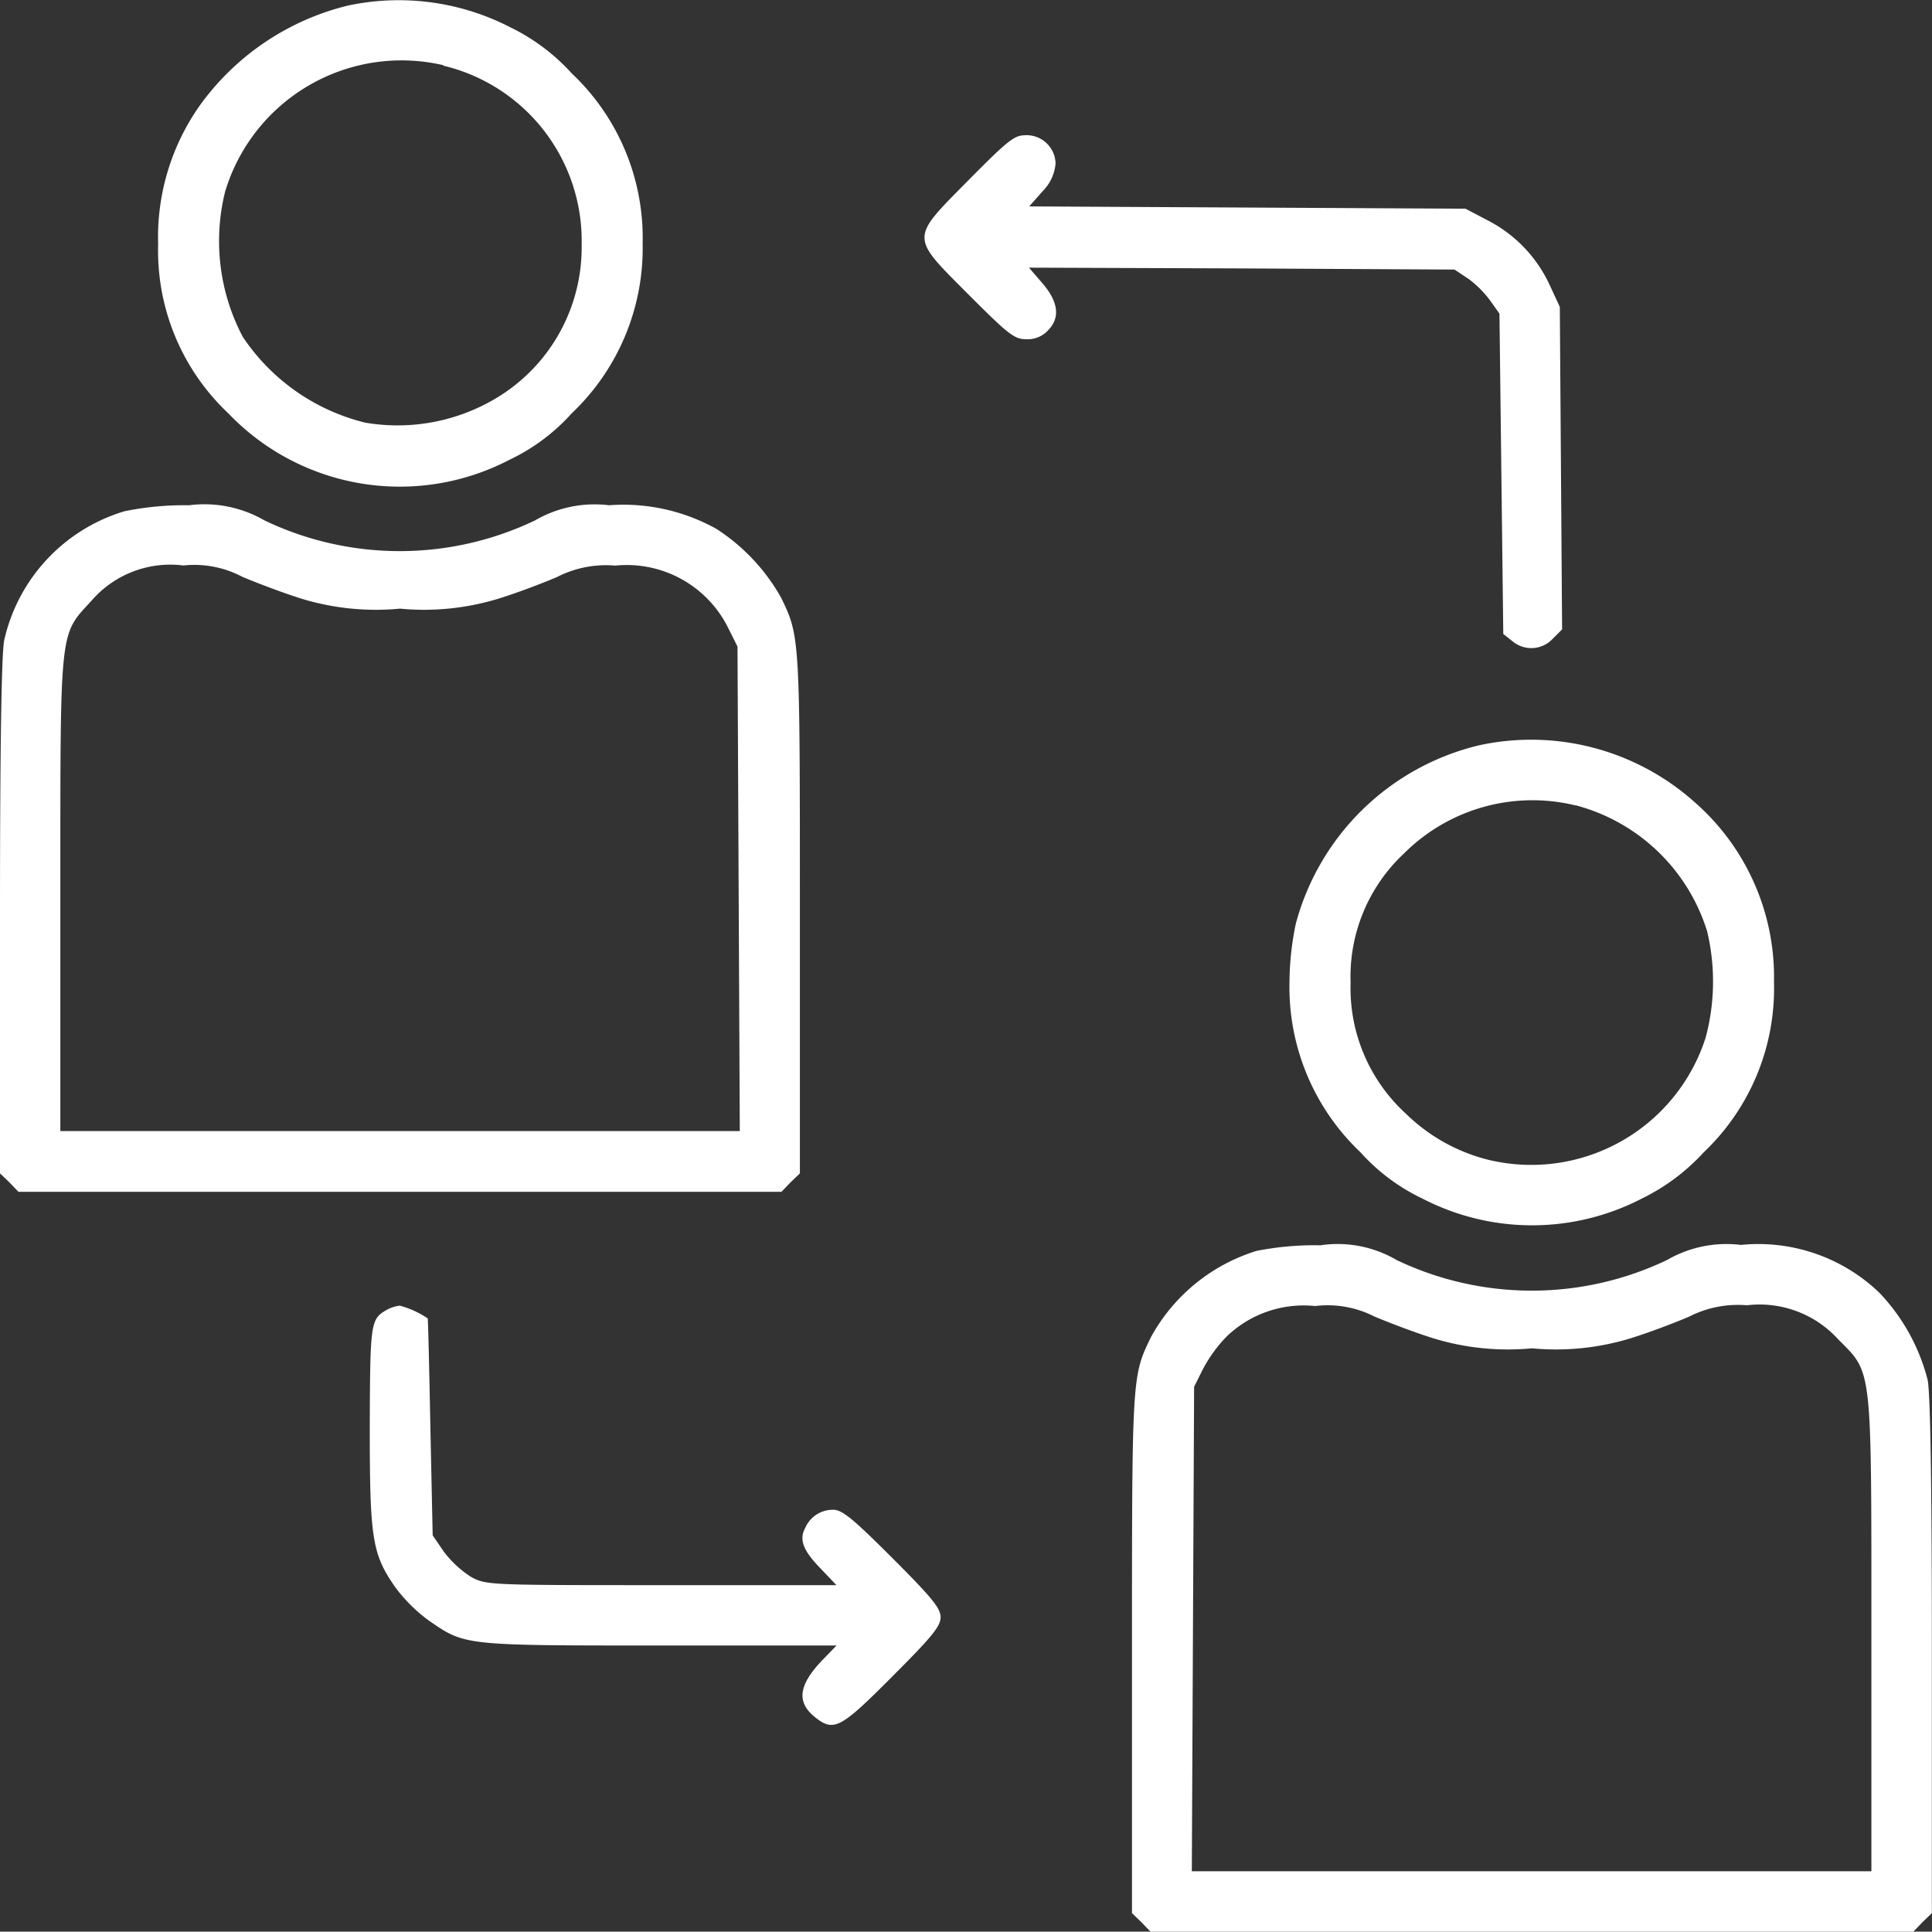 <svg xmlns="http://www.w3.org/2000/svg" width="15.173" height="15.17" viewBox="0 0 15.173 15.17">
  <rect x="0" y="0" width="15.173" height="15.17" fill="#333333" stroke="none"/>
  <g id="shift-_1_" transform="translate(0 511.912)">
    <path id="Path_3200" data-name="Path 3200" d="M43.385-511.867a2.025,2.025,0,0,0-1.159.785,1.792,1.792,0,0,0-.326,1.088,1.755,1.755,0,0,0,.551,1.328,1.863,1.863,0,0,0,2.208.365,1.546,1.546,0,0,0,.489-.365A1.786,1.786,0,0,0,45.705-510a1.777,1.777,0,0,0-.557-1.336,1.592,1.592,0,0,0-.489-.365A1.91,1.91,0,0,0,43.385-511.867Zm.756.471a1.415,1.415,0,0,1,1.085,1.408,1.379,1.379,0,0,1-.628,1.176,1.508,1.508,0,0,1-1.073.219,1.62,1.62,0,0,1-.96-.673,1.611,1.611,0,0,1-.139-1.141A1.447,1.447,0,0,1,44.14-511.4Z" transform="translate(-40.658 0)" fill="#fff"/>
    <path id="Path_3201" data-name="Path 3201" d="M245.359-475.65c-.462.468-.462.436,0,.9.314.314.359.35.453.35a.215.215,0,0,0,.169-.068c.1-.1.083-.225-.041-.37l-.107-.124,1.671.006,1.671.009.107.071a.816.816,0,0,1,.175.175l.071.1.015,1.259.015,1.257.071.056a.23.23,0,0,0,.317-.018l.074-.074-.009-1.265-.009-1.268-.077-.166a1.077,1.077,0,0,0-.483-.51l-.181-.095-1.713-.009-1.713-.009.107-.121a.35.35,0,0,0,.1-.216.228.228,0,0,0-.24-.222C245.717-476,245.67-475.964,245.359-475.65Z" transform="translate(-237.752 -34.848)" fill="#fff"/>
    <path id="Path_3202" data-name="Path 3202" d="M.978-377.953a1.372,1.372,0,0,0-.945,1.013c-.021.107-.033.809-.033,2.172v2.015l.074.071.071.074H6.137l.071-.074.074-.071v-2.039c0-2.175,0-2.178-.148-2.483a1.542,1.542,0,0,0-.507-.539A1.5,1.5,0,0,0,4.783-378a.931.931,0,0,0-.581.119,2.461,2.461,0,0,1-2.125,0A.942.942,0,0,0,1.485-378,2.356,2.356,0,0,0,.978-377.953Zm.928.516c.11.047.314.124.456.169a2,2,0,0,0,.779.08,2,2,0,0,0,.779-.08c.142-.044.347-.122.456-.169a.841.841,0,0,1,.456-.089.889.889,0,0,1,.892.5l.068.136.009,1.9.009,1.905H.474v-1.846c0-2.116-.009-2.045.24-2.314a.818.818,0,0,1,.726-.282A.807.807,0,0,1,1.905-377.437Z" transform="translate(0 -129.944)" fill="#fff"/>
    <path id="Path_3203" data-name="Path 3203" d="M343.191-315.806a1.962,1.962,0,0,0-1.44,1.4,2.288,2.288,0,0,0-.05.459,1.786,1.786,0,0,0,.557,1.337,1.546,1.546,0,0,0,.489.365,1.872,1.872,0,0,0,1.719,0,1.627,1.627,0,0,0,.489-.365,1.774,1.774,0,0,0,.551-1.337,1.824,1.824,0,0,0-.631-1.419A1.926,1.926,0,0,0,343.191-315.806Zm.756.471a1.475,1.475,0,0,1,1.034.99,1.7,1.7,0,0,1-.012.836,1.438,1.438,0,0,1-1.7.96,1.411,1.411,0,0,1-.652-.362,1.335,1.335,0,0,1-.436-1.031,1.323,1.323,0,0,1,.418-1.013A1.427,1.427,0,0,1,343.946-315.334Z" transform="translate(-331.574 -190.253)" fill="#fff"/>
    <path id="Path_3204" data-name="Path 3204" d="M300.978-181.953a1.424,1.424,0,0,0-.83.679c-.148.305-.148.308-.148,2.483v2.039l.074.071.071.074h5.992l.071-.074.074-.071v-2.015c0-1.363-.012-2.066-.033-2.172a1.544,1.544,0,0,0-.379-.685,1.372,1.372,0,0,0-1.088-.376.931.931,0,0,0-.581.119,2.464,2.464,0,0,1-2.122,0,.917.917,0,0,0-.6-.116A2.355,2.355,0,0,0,300.978-181.953Zm.928.516c.11.047.314.124.456.169a2,2,0,0,0,.779.08,2,2,0,0,0,.779-.08c.142-.044.347-.122.456-.169a.842.842,0,0,1,.453-.089.835.835,0,0,1,.717.267c.27.273.261.184.261,2.332v1.846h-5.337l.009-1.9.009-1.905.068-.136a1.1,1.1,0,0,1,.19-.261.872.872,0,0,1,.693-.237A.806.806,0,0,1,301.905-181.437Z" transform="translate(-291.11 -320.135)" fill="#fff"/>
    <path id="Path_3205" data-name="Path 3205" d="M98.133-165.964c-.127.074-.13.095-.133.916,0,.883.018,1,.2,1.262a1.25,1.25,0,0,0,.258.258c.29.2.264.2,1.808.2h1.4l-.107.11c-.193.2-.21.335-.062.453s.2.089.607-.32c.311-.311.379-.394.379-.465s-.068-.154-.379-.465-.394-.379-.465-.379a.236.236,0,0,0-.219.142c-.05.092-.018.178.124.323l.121.127h-1.375c-1.372,0-1.378,0-1.5-.068a.84.84,0,0,1-.207-.193l-.089-.13-.018-.848c-.009-.468-.018-.853-.021-.856a.73.73,0,0,0-.219-.1A.283.283,0,0,0,98.133-165.964Z" transform="translate(-95.096 -335.661)" fill="#fff"/>
  </g>
</svg>
